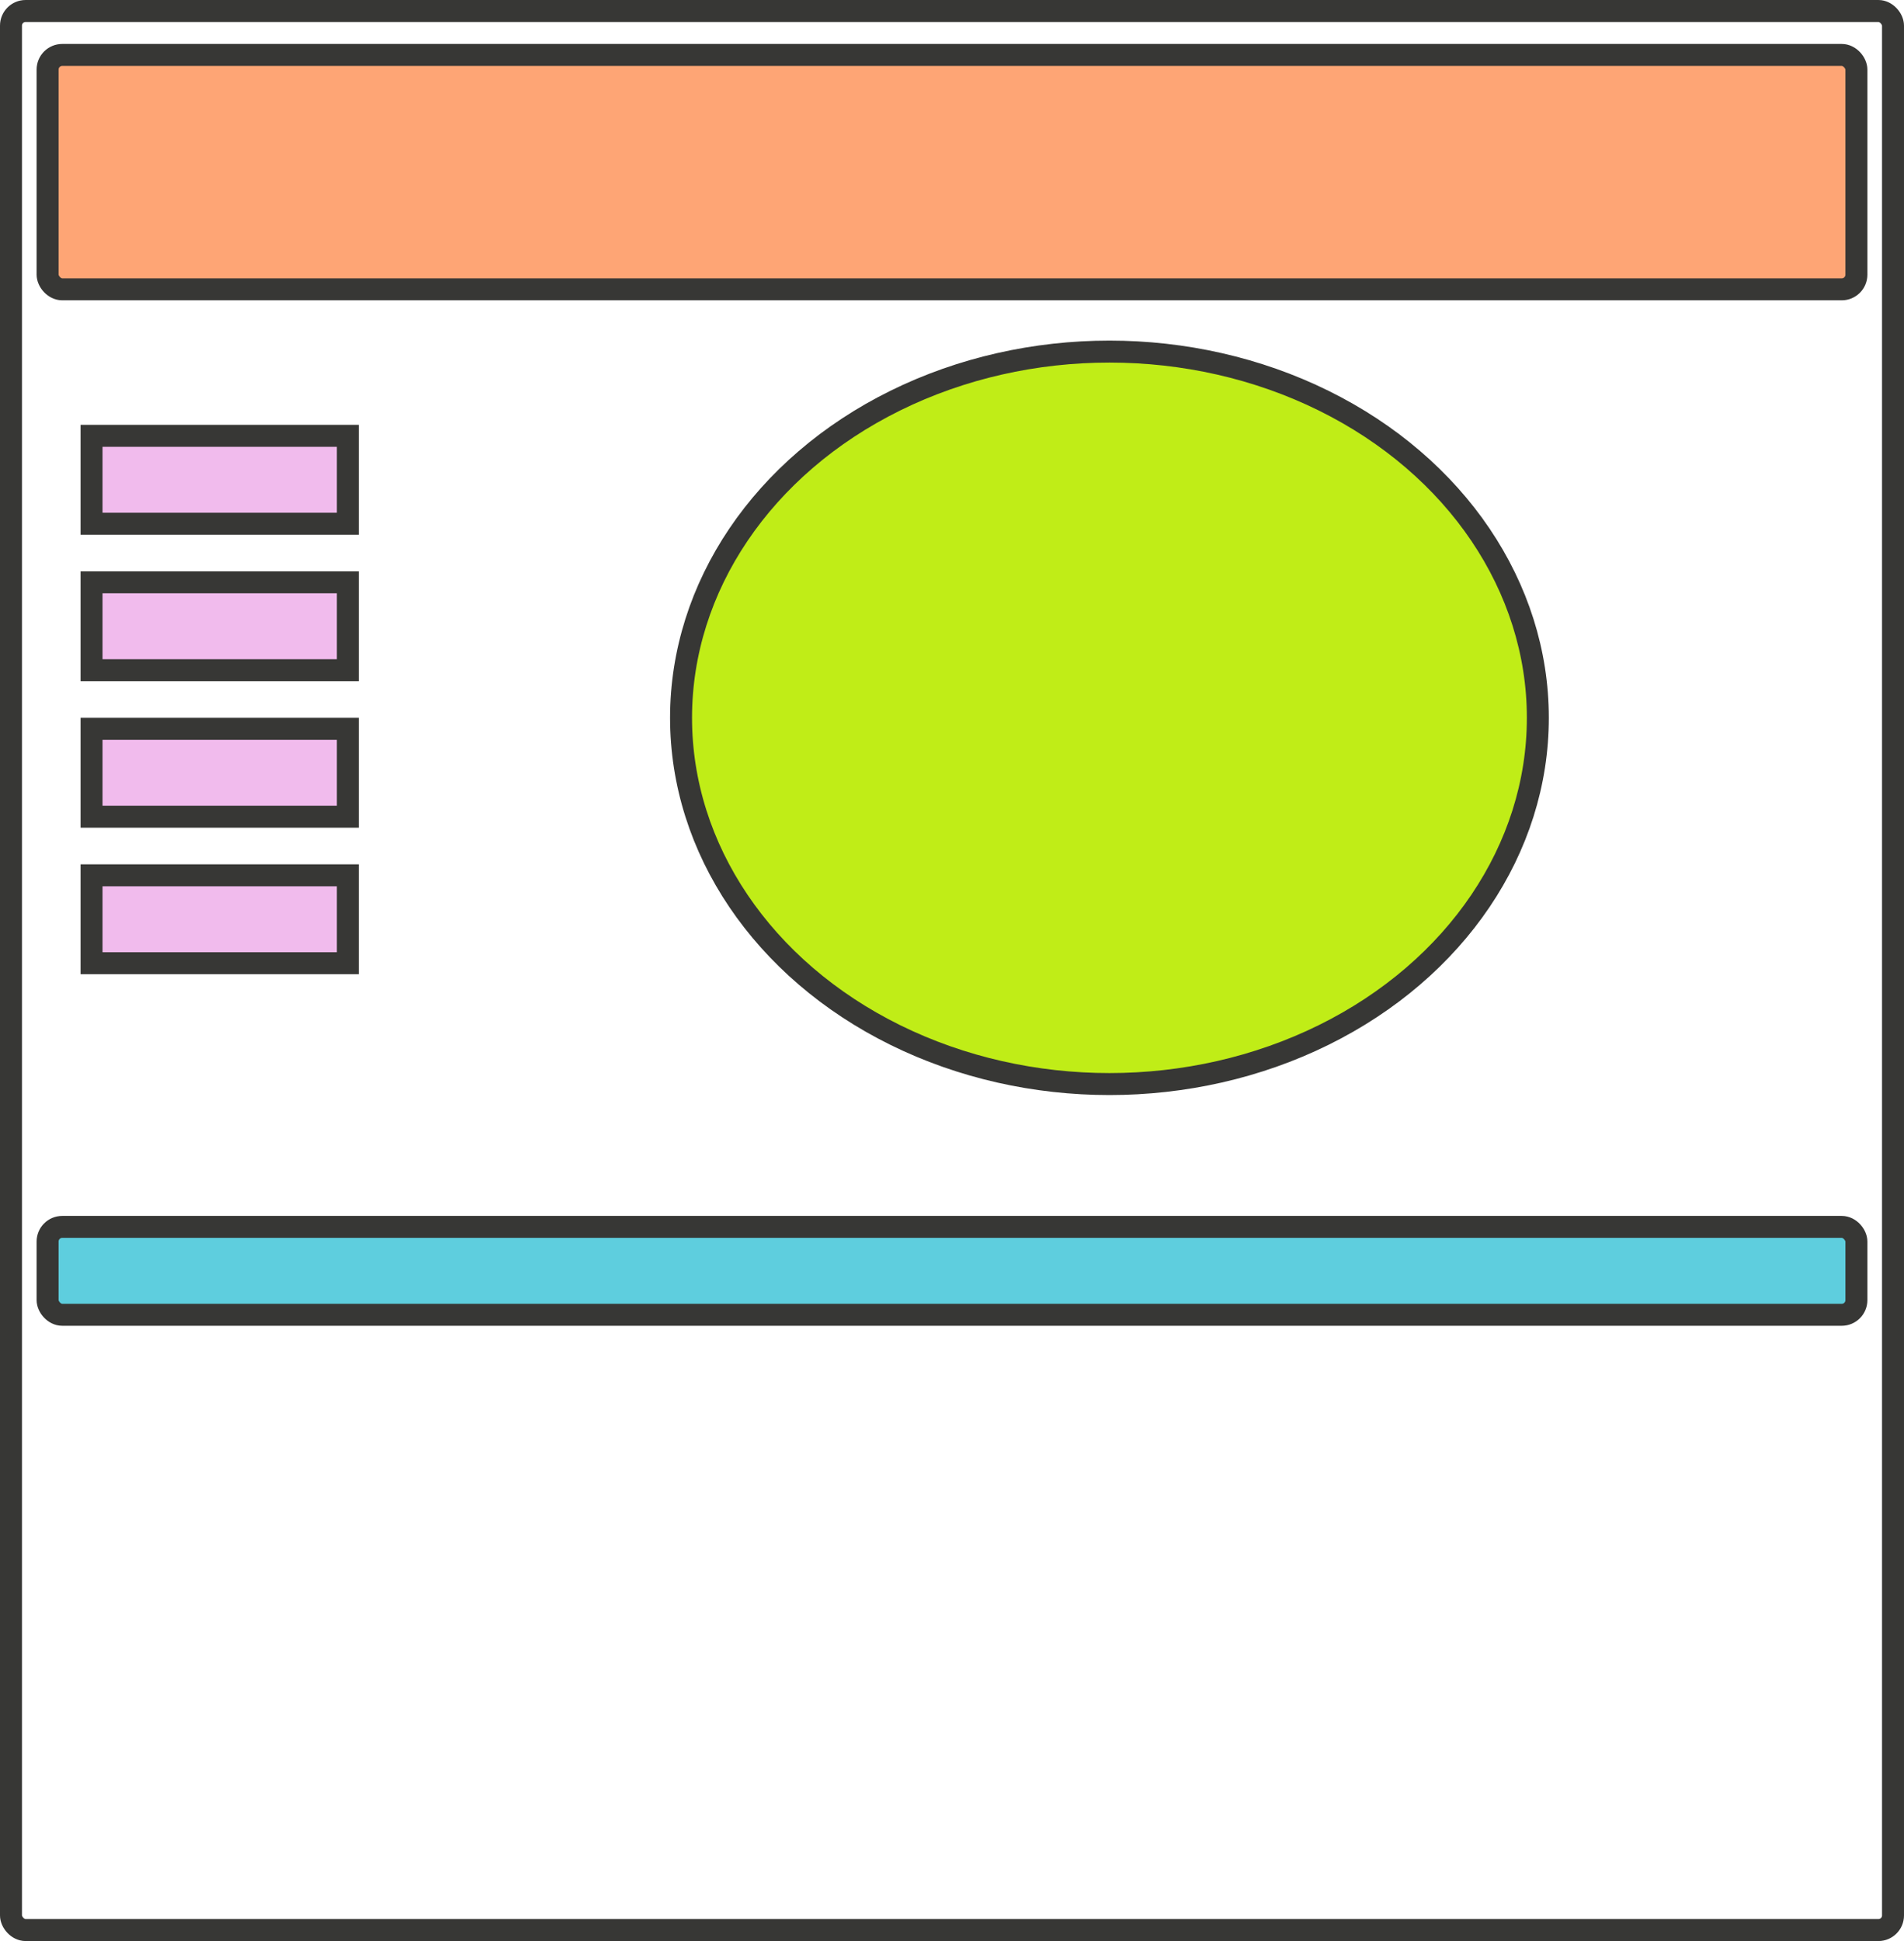 
<svg width="260px" height="265px" viewBox="0 0 260 265" version="1.1" xmlns="http://www.w3.org/2000/svg" xmlns:xlink="http://www.w3.org/1999/xlink">
    <g id="Page-1" stroke="none" stroke-width="1" fill="none" fill-rule="evenodd">
        <g id="Table" fill-rule="nonzero" stroke="#373735" stroke-width="3">
            <rect id="Rectangle" fill-opacity="0" fill="#D8D8D8" x="1.5" y="1.5" width="257" height="262" rx="2"></rect>
            <rect id="Rectangle" fill="#F1BBED" x="12.5" y="59.5" width="35" height="12"></rect>
            <rect id="Rectangle" fill="#F1BBED" x="12.5" y="79.5" width="35" height="12"></rect>
            <rect id="Rectangle" fill="#F1BBED" x="12.5" y="99.5" width="35" height="12"></rect>
            <rect id="Rectangle" fill="#F1BBED" x="12.5" y="119.5" width="35" height="12"></rect>
            <g id="Ante-CSS" transform="translate(93, 48)" fill="#C0ED17">
                <ellipse id="Oval" cx="58.5" cy="50" rx="58.5" ry="50"></ellipse>
            </g>
            <rect id="Rectangle" fill="#FEA575" x="6.5" y="7.5" width="247" height="32" rx="2"></rect>
            <rect id="Rectangle" fill="#5ECEDE" x="6.5" y="167.5" width="247" height="12" rx="2"></rect>
        </g>
    </g>
</svg>